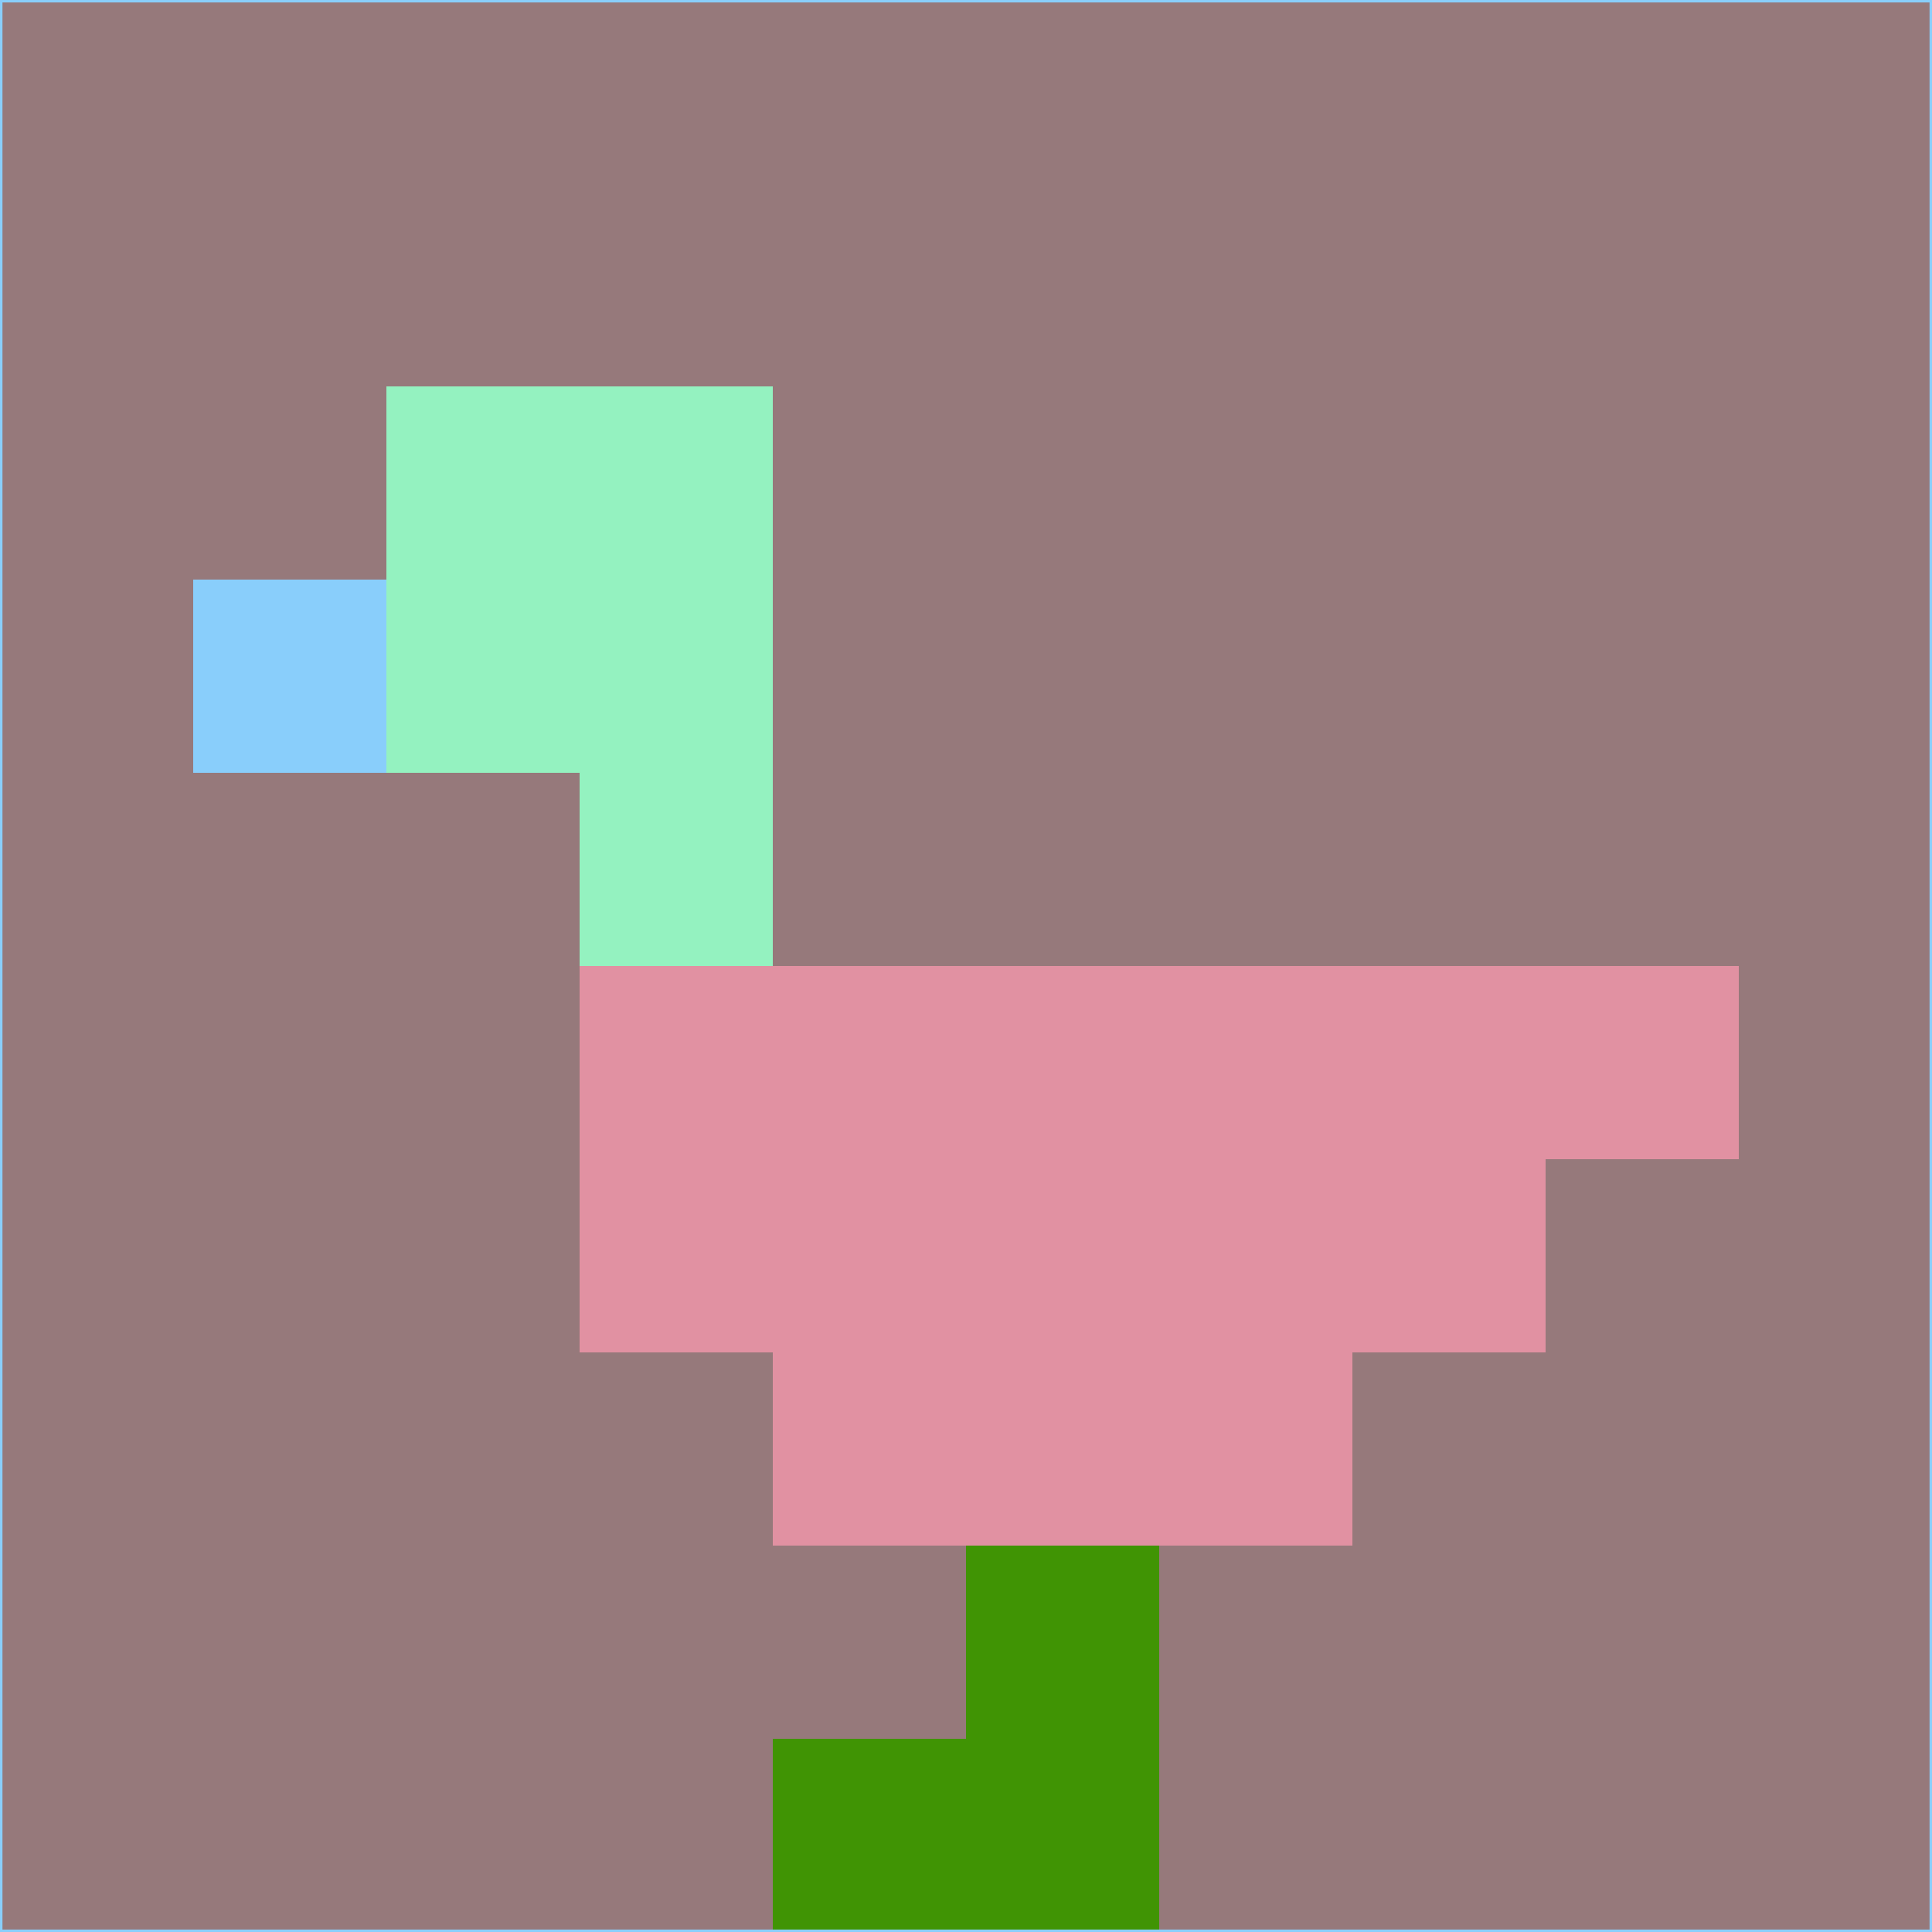 <svg xmlns="http://www.w3.org/2000/svg" version="1.1" width="785" height="785">
  <title>'goose-pfp-694263' by Dmitri Cherniak (Cyberpunk Edition)</title>
  <desc>
    seed=681714
    backgroundColor=#96797b
    padding=20
    innerPadding=0
    timeout=500
    dimension=1
    border=false
    Save=function(){return n.handleSave()}
    frame=12

    Rendered at 2024-09-15T22:37:00.502Z
    Generated in 1ms
    Modified for Cyberpunk theme with new color scheme
  </desc>
  <defs/>
  <rect width="100%" height="100%" fill="#96797b"/>
  <g>
    <g id="0-0">
      <rect x="0" y="0" height="785" width="785" fill="#96797b"/>
      <g>
        <!-- Neon blue -->
        <rect id="0-0-2-2-2-2" x="157" y="157" width="157" height="157" fill="#94f2c0"/>
        <rect id="0-0-3-2-1-4" x="235.5" y="157" width="78.5" height="314" fill="#94f2c0"/>
        <!-- Electric purple -->
        <rect id="0-0-4-5-5-1" x="314" y="392.5" width="392.5" height="78.5" fill="#e191a2"/>
        <rect id="0-0-3-5-5-2" x="235.5" y="392.5" width="392.5" height="157" fill="#e191a2"/>
        <rect id="0-0-4-5-3-3" x="314" y="392.5" width="235.5" height="235.5" fill="#e191a2"/>
        <!-- Neon pink -->
        <rect id="0-0-1-3-1-1" x="78.5" y="235.5" width="78.5" height="78.5" fill="#89cefb"/>
        <!-- Cyber yellow -->
        <rect id="0-0-5-8-1-2" x="392.5" y="628" width="78.5" height="157" fill="#409404"/>
        <rect id="0-0-4-9-2-1" x="314" y="706.5" width="157" height="78.5" fill="#409404"/>
      </g>
      <rect x="0" y="0" stroke="#89cefb" stroke-width="2" height="785" width="785" fill="none"/>
    </g>
  </g>
  <script xmlns=""/>
</svg>